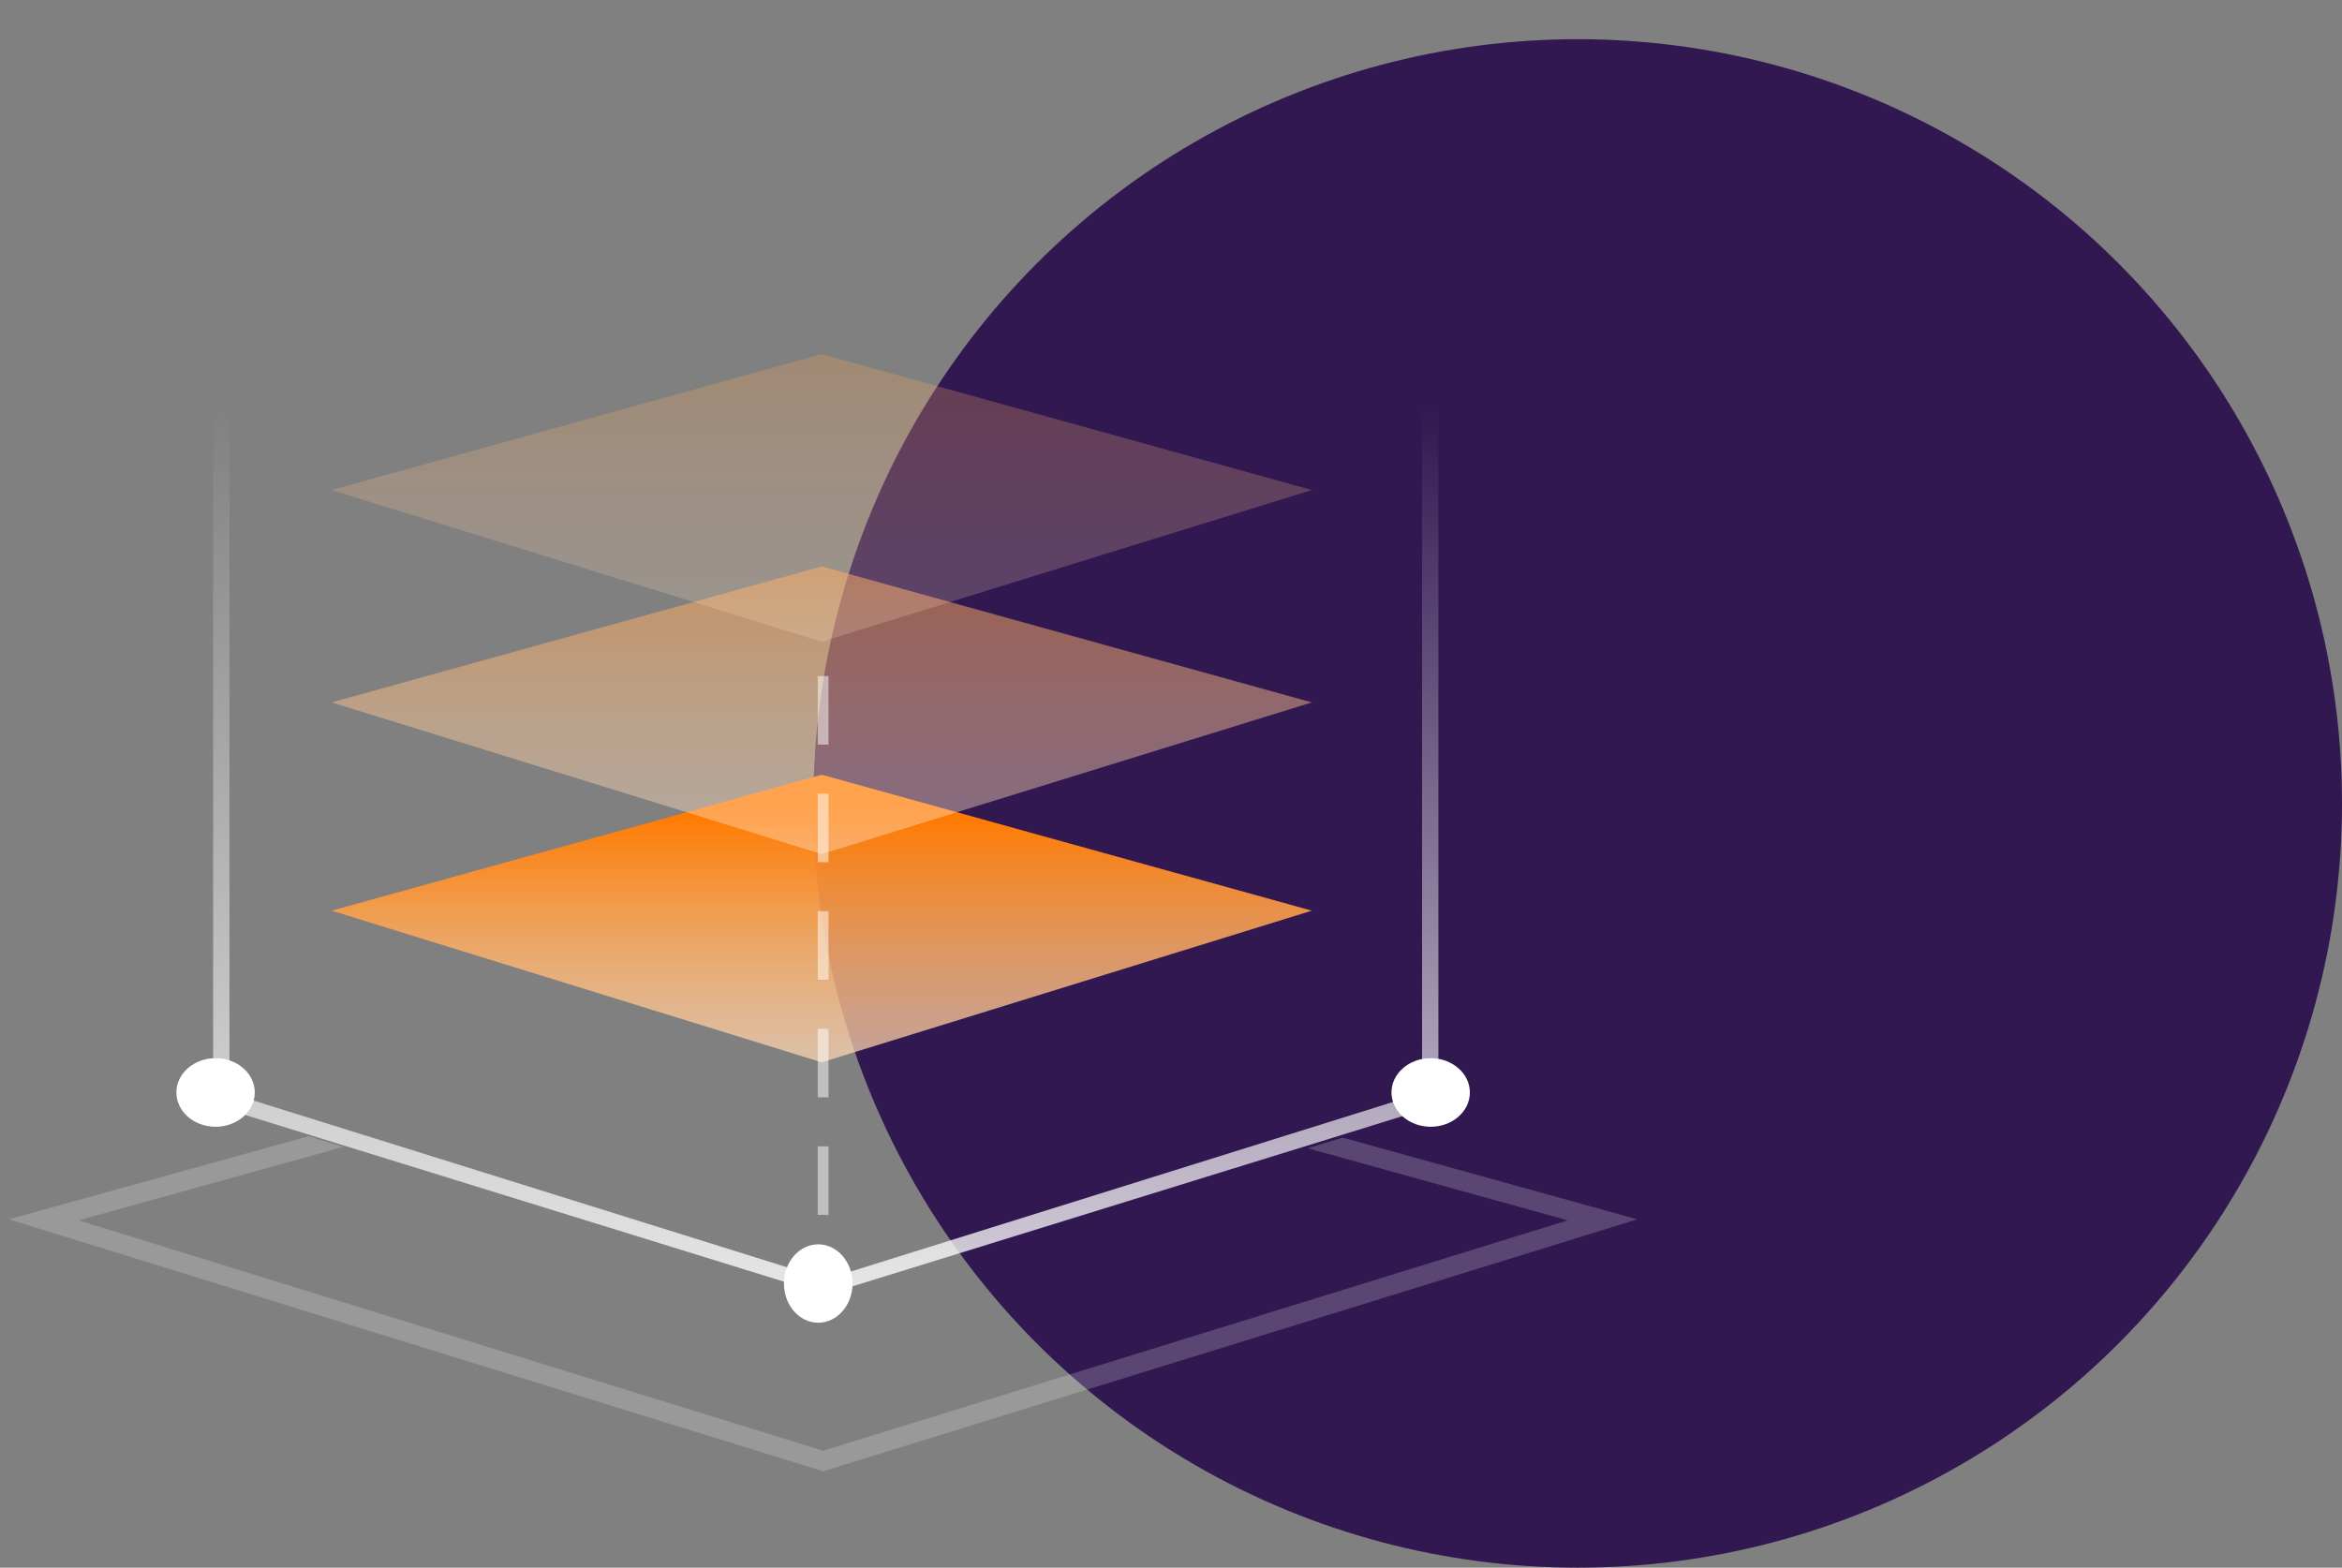 <svg width="239" height="160" viewBox="0 0 239 160" fill="none" xmlns="http://www.w3.org/2000/svg">
<rect x="0" y="0" width="239" height="160" fill="#808080" stroke="none"/>
<circle cx="161" cy="82" r="78" fill="#311850"/>
<path fill-rule="evenodd" clip-rule="evenodd" d="M23.416 41.383H21.75V43.383V111.071V112.538L21.332 112.654L21.75 112.783V113.071H22.681L24.868 113.748L84.268 132.131L143.667 113.748L145.854 113.071H146.788V112.782L147.203 112.654L146.788 112.538V111.071V43.383V41.383H145.119V111.545L84.268 130.575L23.416 111.556V41.383Z" fill="url(#paint0_linear_16_19)" fill-opacity="0.8"/>
<path fill-rule="evenodd" clip-rule="evenodd" d="M31.481 115.967L4.481 123.457L0.914 124.447L4.45 125.541L84.001 150.161L163.551 125.541L167.087 124.447L163.52 123.457L137.023 116.106L133.465 117.195L159.984 124.552L84.001 148.067L8.018 124.552L35.024 117.059L31.481 115.967Z" fill="white" fill-opacity="0.2"/>
<path d="M83.856 79.069L133.871 92.945L83.856 108.424L33.84 92.945L83.856 79.069Z" fill="url(#paint1_linear_16_19)"/>
<path d="M83.856 57.813L133.871 71.689L83.856 87.168L33.84 71.689L83.856 57.813Z" fill="url(#paint2_linear_16_19)" fill-opacity="0.6"/>
<path d="M83.856 36.139L133.871 50.015L83.856 65.494L33.84 50.015L83.856 36.139Z" fill="url(#paint3_linear_16_19)" fill-opacity="0.3"/>
<ellipse cx="146" cy="111.5" rx="4" ry="3.5" fill="white"/>
<ellipse cx="22" cy="111.5" rx="4" ry="3.5" fill="white"/>
<ellipse cx="83.5" cy="131" rx="3.5" ry="4" fill="white"/>
<path d="M84 69L84 131" stroke="white" stroke-opacity="0.5" stroke-width="1.1" stroke-dasharray="7 5"/>
<defs>
<linearGradient id="paint0_linear_16_19" x1="84.268" y1="41.383" x2="84.268" y2="132.131" gradientUnits="userSpaceOnUse">
<stop stop-color="white" stop-opacity="0"/>
<stop offset="1" stop-color="white"/>
</linearGradient>
<linearGradient id="paint1_linear_16_19" x1="58.848" y1="73.027" x2="58.848" y2="117.952" gradientUnits="userSpaceOnUse">
<stop offset="0.224" stop-color="#FF7A00"/>
<stop offset="1" stop-color="white" stop-opacity="0.6"/>
</linearGradient>
<linearGradient id="paint2_linear_16_19" x1="58.848" y1="25.358" x2="58.848" y2="96.696" gradientUnits="userSpaceOnUse">
<stop offset="0.224" stop-color="#FF7A00"/>
<stop offset="1" stop-color="white" stop-opacity="0.6"/>
</linearGradient>
<linearGradient id="paint3_linear_16_19" x1="58.848" y1="2.158" x2="58.848" y2="75.023" gradientUnits="userSpaceOnUse">
<stop offset="0.224" stop-color="#FF7A00"/>
<stop offset="1" stop-color="white" stop-opacity="0.6"/>
</linearGradient>
</defs>
</svg>

